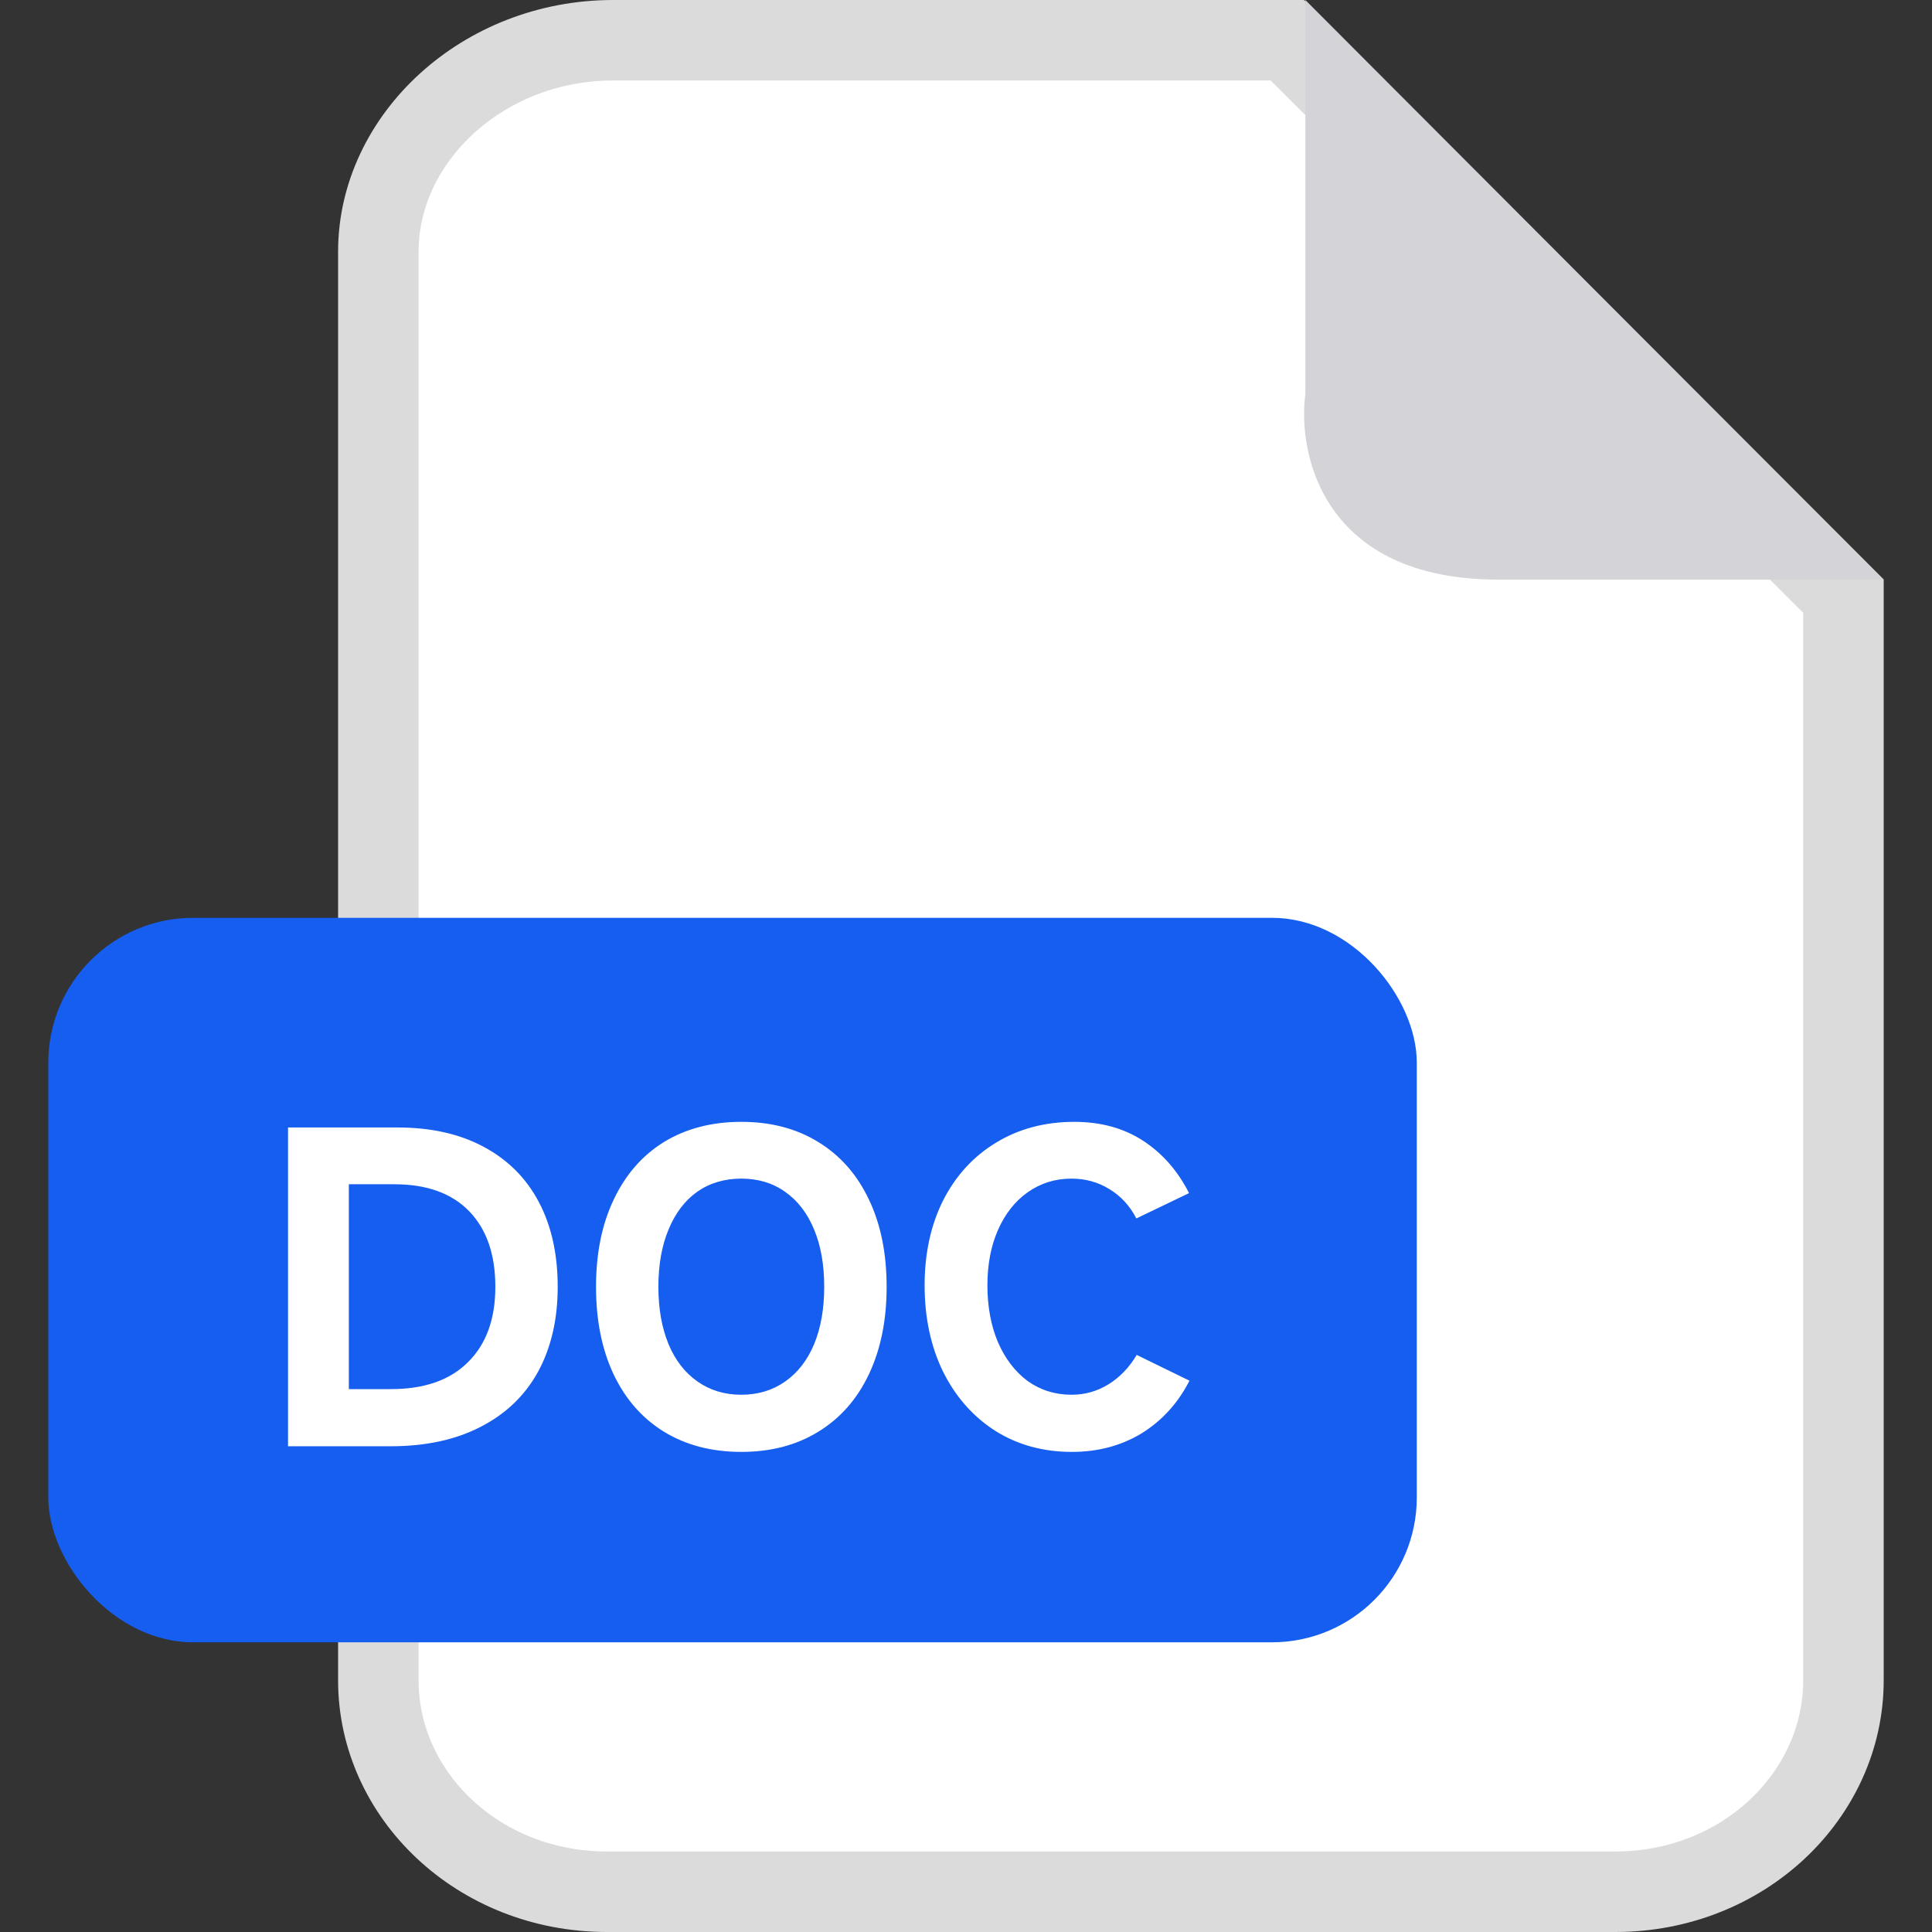 <svg width="36" height="36" viewBox="0 0 36 36" fill="none" xmlns="http://www.w3.org/2000/svg">
<rect x="0" y="0" width="36" height="36" fill="#333333" stroke="none"/>
<g clip-path="url(#clip0_12426_74817)">
<path d="M11.425 0.75H23.989L34.35 11.11V31.314C34.349 33.444 32.49 35.25 30.096 35.25H11.313C8.908 35.25 7.05 33.443 7.05 31.314V4.687C7.05 2.577 8.997 0.75 11.425 0.75Z" fill="white" stroke="#DBDBDB" stroke-width="1.5"/>
<path d="M24.323 7.344V0L35.1 10.8H27.915C24.682 10.8 24.173 8.496 24.323 7.344Z" fill="#D4D4D8"/>
<rect x="0.9" y="17.102" width="25.5" height="13.5" rx="2.7" fill="#155EEF"/>
<path d="M5.367 26.949V21.009H7.407C8.032 21.009 8.567 21.129 9.012 21.369C9.462 21.609 9.805 21.952 10.04 22.397C10.275 22.842 10.392 23.369 10.392 23.979C10.392 24.584 10.27 25.112 10.025 25.562C9.78 26.007 9.422 26.349 8.952 26.589C8.487 26.829 7.93 26.949 7.28 26.949H5.367ZM7.287 25.884C7.907 25.884 8.385 25.717 8.72 25.382C9.06 25.047 9.23 24.579 9.23 23.979C9.23 23.374 9.067 22.904 8.742 22.569C8.417 22.234 7.952 22.067 7.347 22.067H6.5V25.884H7.287ZM13.813 27.054C13.263 27.054 12.783 26.929 12.373 26.679C11.968 26.429 11.656 26.074 11.436 25.614C11.216 25.149 11.106 24.604 11.106 23.979C11.106 23.354 11.216 22.812 11.436 22.352C11.656 21.887 11.968 21.529 12.373 21.279C12.783 21.029 13.263 20.904 13.813 20.904C14.363 20.904 14.841 21.029 15.246 21.279C15.656 21.529 15.971 21.887 16.191 22.352C16.411 22.812 16.521 23.354 16.521 23.979C16.521 24.599 16.411 25.142 16.191 25.607C15.971 26.072 15.656 26.429 15.246 26.679C14.841 26.929 14.363 27.054 13.813 27.054ZM13.813 25.989C14.123 25.989 14.396 25.907 14.631 25.742C14.866 25.577 15.046 25.344 15.171 25.044C15.296 24.739 15.358 24.384 15.358 23.979C15.358 23.569 15.296 23.214 15.171 22.914C15.046 22.609 14.866 22.374 14.631 22.209C14.401 22.044 14.128 21.962 13.813 21.962C13.498 21.962 13.223 22.044 12.988 22.209C12.758 22.374 12.581 22.609 12.456 22.914C12.331 23.214 12.268 23.569 12.268 23.979C12.268 24.384 12.331 24.739 12.456 25.044C12.581 25.344 12.761 25.577 12.996 25.742C13.231 25.907 13.503 25.989 13.813 25.989ZM22.164 25.727C21.949 26.147 21.651 26.474 21.271 26.709C20.891 26.939 20.459 27.054 19.974 27.054C19.439 27.054 18.964 26.924 18.549 26.664C18.134 26.399 17.809 26.032 17.574 25.562C17.344 25.092 17.229 24.554 17.229 23.949C17.229 23.354 17.344 22.827 17.574 22.367C17.809 21.907 18.136 21.549 18.556 21.294C18.981 21.034 19.469 20.904 20.019 20.904C20.514 20.904 20.941 21.022 21.301 21.257C21.661 21.492 21.946 21.817 22.156 22.232L21.174 22.704C21.054 22.469 20.886 22.287 20.671 22.157C20.461 22.027 20.226 21.962 19.966 21.962C19.661 21.962 19.389 22.047 19.149 22.217C18.914 22.382 18.729 22.617 18.594 22.922C18.464 23.222 18.399 23.564 18.399 23.949C18.399 24.344 18.464 24.697 18.594 25.007C18.729 25.317 18.914 25.559 19.149 25.734C19.389 25.904 19.661 25.989 19.966 25.989C20.216 25.989 20.446 25.924 20.656 25.794C20.866 25.664 21.041 25.482 21.181 25.247L22.164 25.727Z" fill="white"/>
</g>
<defs>
<clipPath id="clip0_12426_74817">
<rect width="36" height="36" fill="white"/>
</clipPath>
</defs>
</svg>
